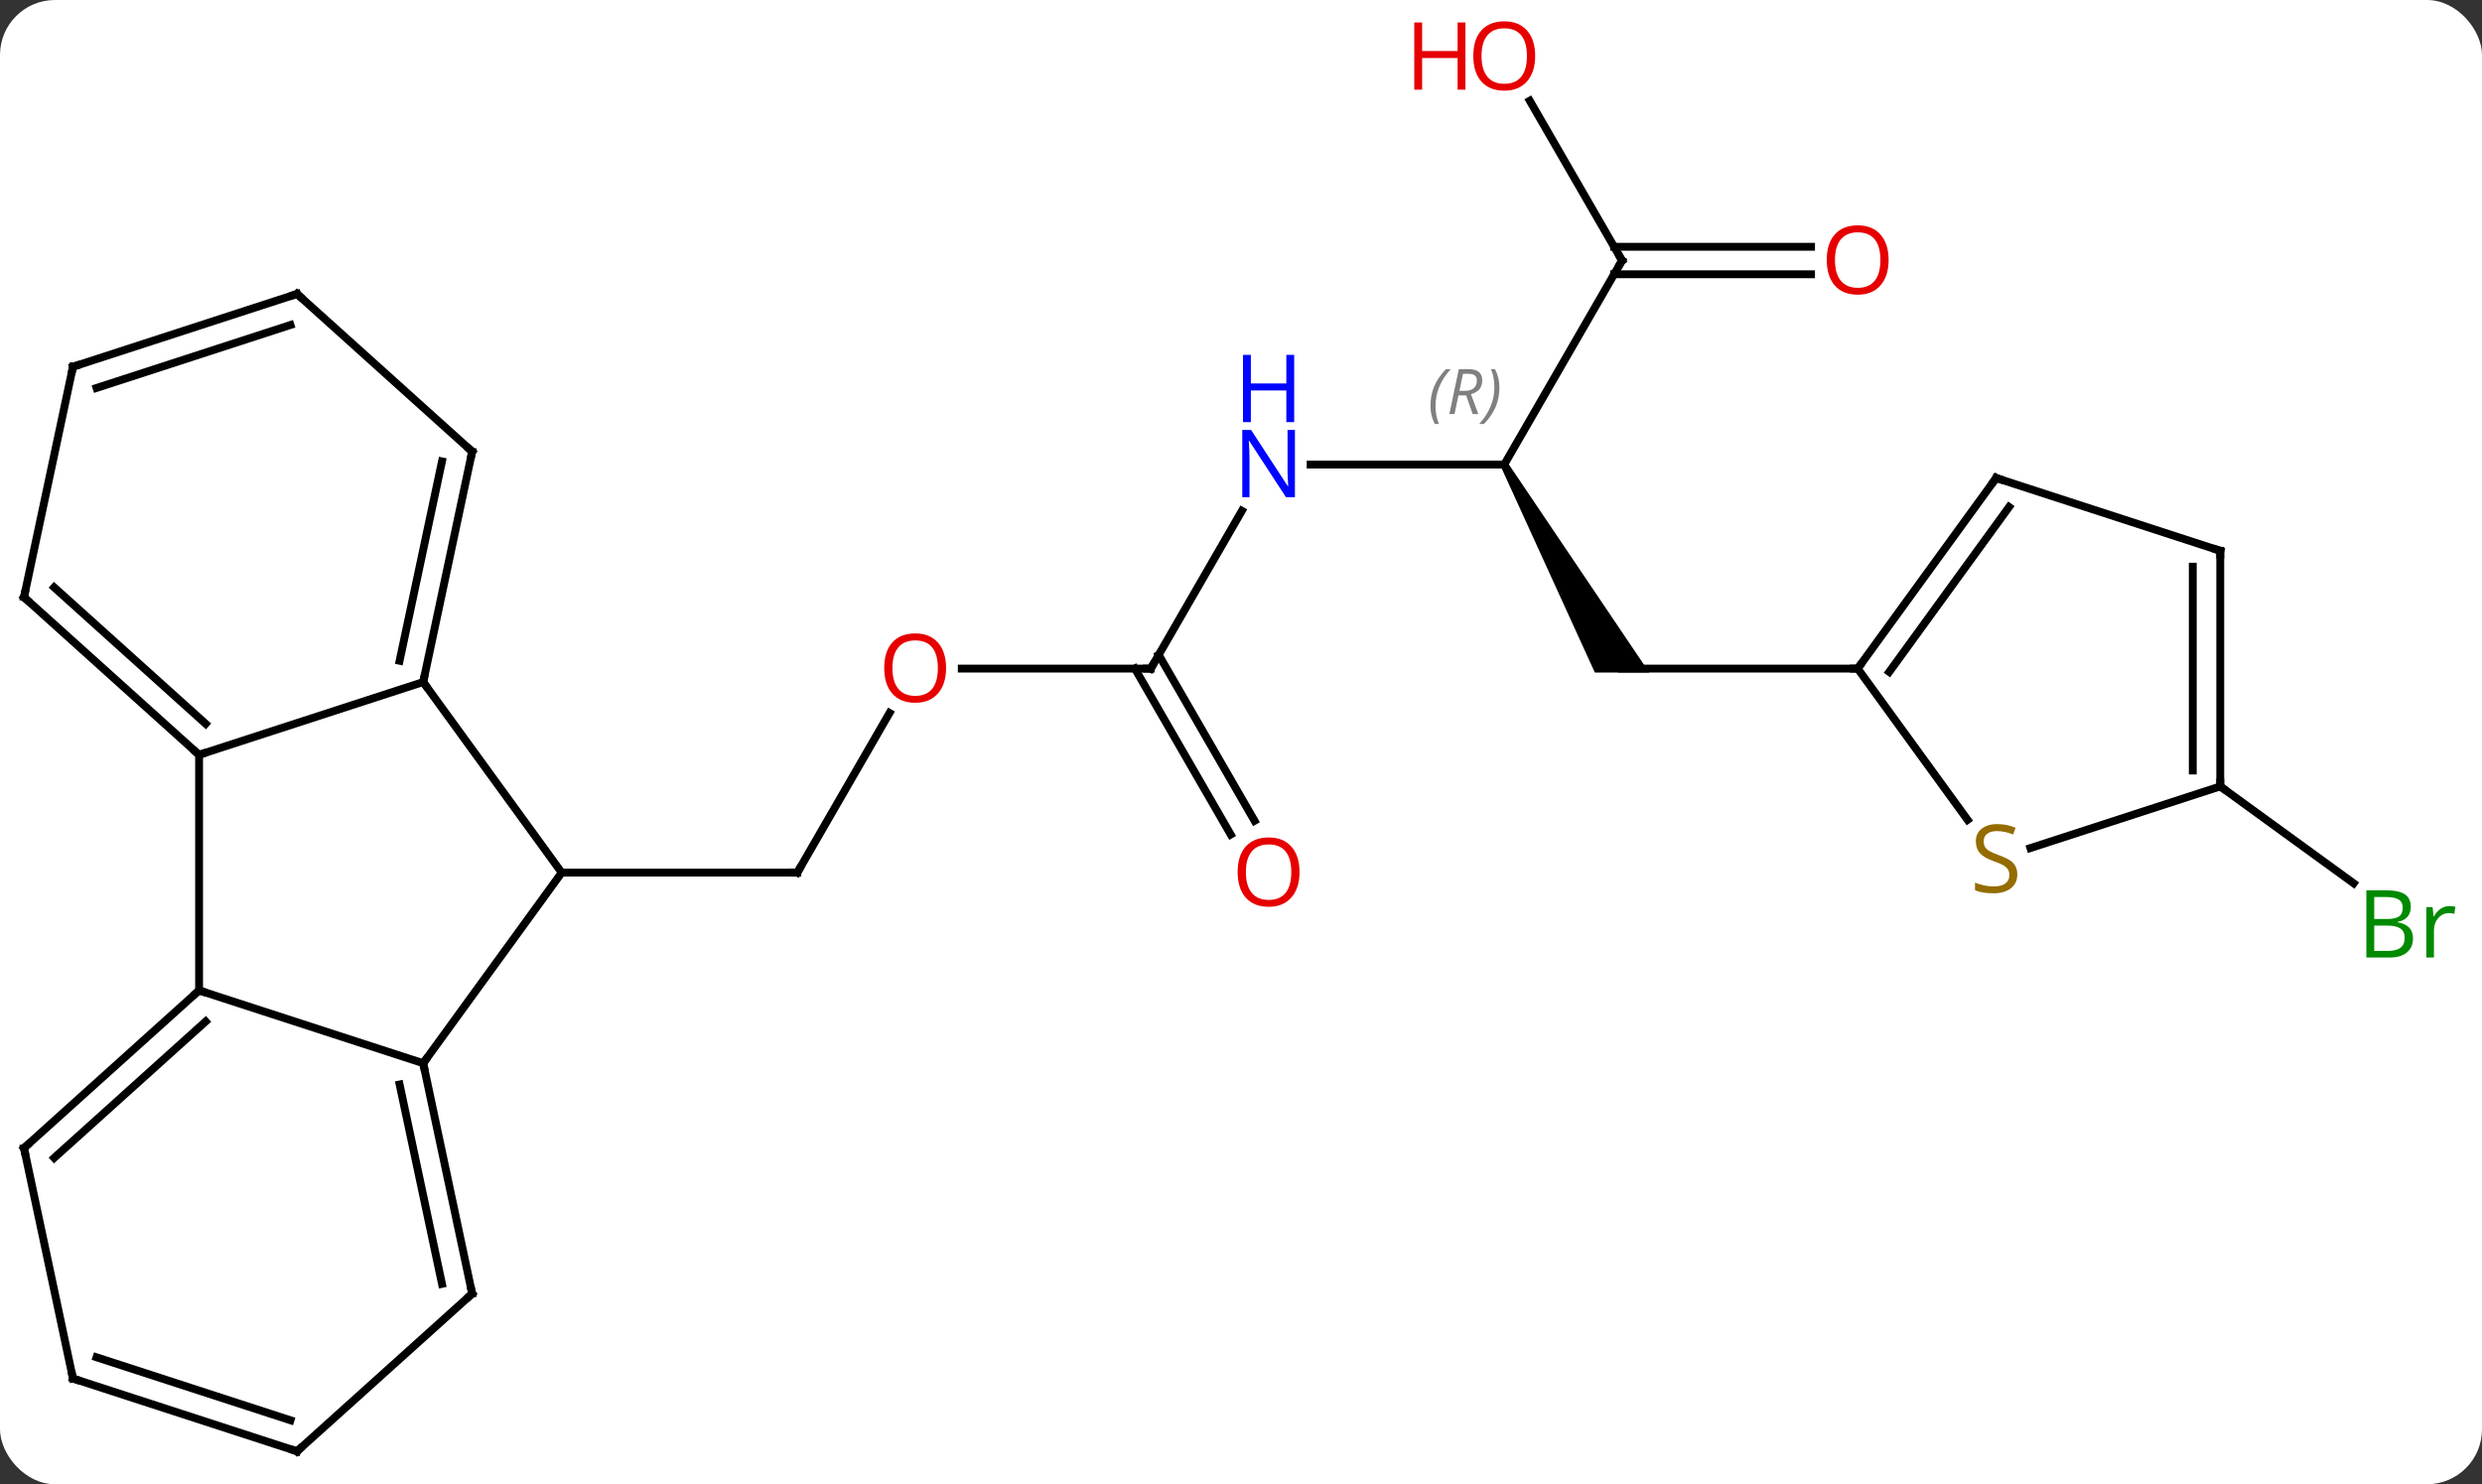 <svg width="316" viewBox="0 0 316 189" style="fill-opacity:1; color-rendering:auto; color-interpolation:auto; text-rendering:auto; stroke:black; stroke-linecap:square; stroke-miterlimit:10; shape-rendering:auto; stroke-opacity:1; fill:black; stroke-dasharray:none; font-weight:normal; stroke-width:1; font-family:'Open Sans'; font-style:normal; stroke-linejoin:miter; font-size:12; stroke-dashoffset:0; image-rendering:auto;" height="189" class="cas-substance-image" xmlns:xlink="http://www.w3.org/1999/xlink" xmlns="http://www.w3.org/2000/svg"><rect x="0" y="0" width="316" height="189" fill="#333333" stroke="none"/><svg class="cas-substance-single-component"><rect y="0" x="0" width="316" stroke="none" ry="7" rx="7" height="189" fill="white" class="cas-substance-group"/><svg y="0" x="0" width="316" viewBox="0 0 316 189" style="fill:black;" height="189" class="cas-substance-single-component-image"><svg><g><g transform="translate(155,96)" style="text-rendering:geometricPrecision; color-rendering:optimizeQuality; color-interpolation:linearRGB; stroke-linecap:butt; image-rendering:optimizeQuality;"><line y2="-5.215" y1="15.117" x2="-41.748" x1="-53.487" style="fill:none;"/><line y2="15.117" y1="15.117" x2="-83.487" x1="-53.487" style="fill:none;"/><line y2="-10.863" y1="-10.863" x2="-8.487" x1="-32.55" style="fill:none;"/><line y2="-30.955" y1="-10.863" x2="3.113" x1="-8.487" style="fill:none;"/><line y2="10.264" y1="-10.863" x2="1.69" x1="-10.508" style="fill:none;"/><line y2="8.514" y1="-12.613" x2="4.722" x1="-7.477" style="fill:none;"/><line y2="-36.843" y1="-36.843" x2="36.513" x1="11.865" style="fill:none;"/><path style="stroke:none;" d="M36.08 -36.593 L36.946 -37.093 L54.977 -10.363 L48.049 -10.363 Z"/><line y2="-62.826" y1="-36.843" x2="51.513" x1="36.513" style="fill:none;"/><line y2="-10.863" y1="-10.863" x2="81.513" x1="51.513" style="fill:none;"/><line y2="-83.17" y1="-62.826" x2="39.767" x1="51.513" style="fill:none;"/><line y2="-61.076" y1="-61.076" x2="75.576" x1="50.503" style="fill:none;"/><line y2="-64.576" y1="-64.576" x2="75.576" x1="50.503" style="fill:none;"/><line y2="4.137" y1="16.477" x2="127.677" x1="144.66" style="fill:none;"/><line y2="39.387" y1="15.117" x2="-101.121" x1="-83.487" style="fill:none;"/><line y2="-9.153" y1="15.117" x2="-101.121" x1="-83.487" style="fill:none;"/><line y2="30.117" y1="39.387" x2="-129.654" x1="-101.121" style="fill:none;"/><line y2="68.733" y1="39.387" x2="-94.884" x1="-101.121" style="fill:none;"/><line y2="67.484" y1="42.091" x2="-98.728" x1="-104.124" style="fill:none;"/><line y2="0.117" y1="-9.153" x2="-129.654" x1="-101.121" style="fill:none;"/><line y2="-38.499" y1="-9.153" x2="-94.884" x1="-101.121" style="fill:none;"/><line y2="-37.25" y1="-11.857" x2="-98.728" x1="-104.124" style="fill:none;"/><line y2="0.117" y1="30.117" x2="-129.654" x1="-129.654" style="fill:none;"/><line y2="50.19" y1="30.117" x2="-151.947" x1="-129.654" style="fill:none;"/><line y2="51.439" y1="34.07" x2="-148.103" x1="-128.814" style="fill:none;"/><line y2="88.806" y1="68.733" x2="-117.18" x1="-94.884" style="fill:none;"/><line y2="-19.956" y1="0.117" x2="-151.947" x1="-129.654" style="fill:none;"/><line y2="-21.205" y1="-3.836" x2="-148.103" x1="-128.814" style="fill:none;"/><line y2="-58.572" y1="-38.499" x2="-117.18" x1="-94.884" style="fill:none;"/><line y2="79.536" y1="50.19" x2="-145.71" x1="-151.947" style="fill:none;"/><line y2="79.536" y1="88.806" x2="-145.71" x1="-117.18" style="fill:none;"/><line y2="76.832" y1="84.853" x2="-142.707" x1="-118.02" style="fill:none;"/><line y2="-49.302" y1="-19.956" x2="-145.71" x1="-151.947" style="fill:none;"/><line y2="-49.302" y1="-58.572" x2="-145.71" x1="-117.18" style="fill:none;"/><line y2="-46.598" y1="-54.619" x2="-142.707" x1="-118.02" style="fill:none;"/><line y2="8.396" y1="-10.863" x2="95.504" x1="81.513" style="fill:none;"/><line y2="-35.133" y1="-10.863" x2="99.144" x1="81.513" style="fill:none;"/><line y2="-31.441" y1="-10.441" x2="100.788" x1="85.532" style="fill:none;"/><line y2="4.137" y1="11.99" x2="127.677" x1="103.506" style="fill:none;"/><line y2="-25.863" y1="-35.133" x2="127.677" x1="99.144" style="fill:none;"/><line y2="-25.863" y1="4.137" x2="127.677" x1="127.677" style="fill:none;"/><line y2="-23.842" y1="2.116" x2="124.177" x1="124.177" style="fill:none;"/><path style="fill:none; stroke-miterlimit:5;" d="M-53.237 14.684 L-53.487 15.117 L-53.987 15.117"/></g><g transform="translate(155,96)" style="stroke-linecap:butt; fill:rgb(230,0,0); text-rendering:geometricPrecision; color-rendering:optimizeQuality; image-rendering:optimizeQuality; font-family:'Open Sans'; stroke:rgb(230,0,0); color-interpolation:linearRGB; stroke-miterlimit:5;"><path style="stroke:none;" d="M-34.55 -10.933 Q-34.55 -8.871 -35.589 -7.691 Q-36.628 -6.511 -38.471 -6.511 Q-40.362 -6.511 -41.393 -7.676 Q-42.425 -8.84 -42.425 -10.949 Q-42.425 -13.043 -41.393 -14.191 Q-40.362 -15.34 -38.471 -15.34 Q-36.612 -15.34 -35.581 -14.168 Q-34.55 -12.996 -34.55 -10.933 ZM-41.378 -10.933 Q-41.378 -9.199 -40.635 -8.293 Q-39.893 -7.386 -38.471 -7.386 Q-37.05 -7.386 -36.323 -8.285 Q-35.596 -9.183 -35.596 -10.933 Q-35.596 -12.668 -36.323 -13.558 Q-37.05 -14.449 -38.471 -14.449 Q-39.893 -14.449 -40.635 -13.55 Q-41.378 -12.652 -41.378 -10.933 Z"/><path style="fill:none; stroke:black;" d="M-8.987 -10.863 L-8.487 -10.863 L-8.237 -11.296"/><path style="fill:rgb(0,5,255); stroke:none;" d="M9.865 -32.687 L8.724 -32.687 L4.036 -39.874 L3.99 -39.874 Q4.083 -38.609 4.083 -37.562 L4.083 -32.687 L3.161 -32.687 L3.161 -41.249 L4.286 -41.249 L8.958 -34.093 L9.005 -34.093 Q9.005 -34.249 8.958 -35.109 Q8.911 -35.968 8.927 -36.343 L8.927 -41.249 L9.865 -41.249 L9.865 -32.687 Z"/><path style="fill:rgb(0,5,255); stroke:none;" d="M9.771 -42.249 L8.771 -42.249 L8.771 -46.281 L4.255 -46.281 L4.255 -42.249 L3.255 -42.249 L3.255 -50.812 L4.255 -50.812 L4.255 -47.171 L8.771 -47.171 L8.771 -50.812 L9.771 -50.812 L9.771 -42.249 Z"/><path style="stroke:none;" d="M10.45 15.047 Q10.45 17.109 9.411 18.289 Q8.372 19.469 6.529 19.469 Q4.638 19.469 3.607 18.305 Q2.575 17.14 2.575 15.031 Q2.575 12.937 3.607 11.789 Q4.638 10.64 6.529 10.64 Q8.388 10.64 9.419 11.812 Q10.45 12.984 10.45 15.047 ZM3.622 15.047 Q3.622 16.781 4.365 17.687 Q5.107 18.594 6.529 18.594 Q7.95 18.594 8.677 17.695 Q9.404 16.797 9.404 15.047 Q9.404 13.312 8.677 12.422 Q7.95 11.531 6.529 11.531 Q5.107 11.531 4.365 12.43 Q3.622 13.328 3.622 15.047 Z"/></g><g transform="translate(155,96)" style="stroke-linecap:butt; font-size:8.4px; fill:gray; text-rendering:geometricPrecision; image-rendering:optimizeQuality; color-rendering:optimizeQuality; font-family:'Open Sans'; font-style:italic; stroke:gray; color-interpolation:linearRGB; stroke-miterlimit:5;"><path style="stroke:none;" d="M27.124 -44.339 Q27.124 -45.667 27.593 -46.792 Q28.061 -47.917 29.093 -48.995 L29.702 -48.995 Q28.733 -47.933 28.249 -46.761 Q27.765 -45.589 27.765 -44.355 Q27.765 -43.026 28.202 -42.011 L27.686 -42.011 Q27.124 -43.042 27.124 -44.339 ZM30.684 -45.651 L30.184 -43.276 L29.528 -43.276 L30.731 -48.995 L31.981 -48.995 Q33.715 -48.995 33.715 -47.558 Q33.715 -46.198 32.278 -45.808 L33.215 -43.276 L32.496 -43.276 L31.668 -45.651 L30.684 -45.651 ZM31.262 -48.401 Q30.872 -46.48 30.809 -46.23 L31.465 -46.23 Q32.215 -46.23 32.621 -46.558 Q33.028 -46.886 33.028 -47.511 Q33.028 -47.98 32.77 -48.191 Q32.512 -48.401 31.918 -48.401 L31.262 -48.401 ZM35.901 -46.651 Q35.901 -45.323 35.425 -44.191 Q34.948 -43.058 33.932 -42.011 L33.323 -42.011 Q35.261 -44.167 35.261 -46.651 Q35.261 -47.98 34.823 -48.995 L35.339 -48.995 Q35.901 -47.933 35.901 -46.651 Z"/><path style="fill:none; stroke:black;" d="M51.263 -62.393 L51.513 -62.826 L51.263 -63.259"/></g><g transform="translate(155,96)" style="stroke-linecap:butt; fill:rgb(230,0,0); text-rendering:geometricPrecision; color-rendering:optimizeQuality; image-rendering:optimizeQuality; font-family:'Open Sans'; stroke:rgb(230,0,0); color-interpolation:linearRGB; stroke-miterlimit:5;"><path style="stroke:none;" d="M40.45 -88.876 Q40.45 -86.814 39.411 -85.634 Q38.372 -84.454 36.529 -84.454 Q34.638 -84.454 33.607 -85.618 Q32.575 -86.783 32.575 -88.892 Q32.575 -90.986 33.607 -92.134 Q34.638 -93.283 36.529 -93.283 Q38.388 -93.283 39.419 -92.111 Q40.45 -90.939 40.45 -88.876 ZM33.622 -88.876 Q33.622 -87.142 34.365 -86.236 Q35.107 -85.329 36.529 -85.329 Q37.95 -85.329 38.677 -86.228 Q39.404 -87.126 39.404 -88.876 Q39.404 -90.611 38.677 -91.501 Q37.95 -92.392 36.529 -92.392 Q35.107 -92.392 34.365 -91.493 Q33.622 -90.595 33.622 -88.876 Z"/><path style="stroke:none;" d="M31.576 -84.579 L30.576 -84.579 L30.576 -88.611 L26.06 -88.611 L26.06 -84.579 L25.06 -84.579 L25.06 -93.142 L26.06 -93.142 L26.06 -89.501 L30.576 -89.501 L30.576 -93.142 L31.576 -93.142 L31.576 -84.579 Z"/><path style="stroke:none;" d="M85.451 -62.896 Q85.451 -60.834 84.411 -59.654 Q83.372 -58.474 81.529 -58.474 Q79.638 -58.474 78.607 -59.639 Q77.576 -60.803 77.576 -62.912 Q77.576 -65.006 78.607 -66.154 Q79.638 -67.303 81.529 -67.303 Q83.388 -67.303 84.419 -66.131 Q85.451 -64.959 85.451 -62.896 ZM78.622 -62.896 Q78.622 -61.162 79.365 -60.256 Q80.107 -59.349 81.529 -59.349 Q82.951 -59.349 83.677 -60.248 Q84.404 -61.146 84.404 -62.896 Q84.404 -64.631 83.677 -65.521 Q82.951 -66.412 81.529 -66.412 Q80.107 -66.412 79.365 -65.513 Q78.622 -64.615 78.622 -62.896 Z"/><path style="fill:rgb(0,138,0); stroke:none;" d="M146.278 17.365 L148.7 17.365 Q150.403 17.365 151.169 17.873 Q151.934 18.38 151.934 19.474 Q151.934 20.24 151.512 20.74 Q151.09 21.24 150.262 21.38 L150.262 21.443 Q152.215 21.771 152.215 23.49 Q152.215 24.63 151.442 25.279 Q150.669 25.927 149.278 25.927 L146.278 25.927 L146.278 17.365 ZM147.278 21.021 L148.919 21.021 Q149.981 21.021 150.442 20.693 Q150.903 20.365 150.903 19.584 Q150.903 18.865 150.387 18.544 Q149.872 18.224 148.747 18.224 L147.278 18.224 L147.278 21.021 ZM147.278 21.865 L147.278 25.084 L149.075 25.084 Q150.106 25.084 150.63 24.677 Q151.153 24.271 151.153 23.412 Q151.153 22.615 150.614 22.24 Q150.075 21.865 148.981 21.865 L147.278 21.865 ZM156.85 19.38 Q157.272 19.38 157.616 19.459 L157.475 20.365 Q157.085 20.271 156.772 20.271 Q155.991 20.271 155.436 20.904 Q154.882 21.537 154.882 22.474 L154.882 25.927 L153.913 25.927 L153.913 19.505 L154.71 19.505 L154.835 20.693 L154.882 20.693 Q155.225 20.068 155.733 19.724 Q156.241 19.38 156.85 19.38 Z"/><path style="fill:none; stroke:black;" d="M-101.017 39.876 L-101.121 39.387 L-100.827 38.983"/><path style="fill:none; stroke:black;" d="M-101.017 -9.642 L-101.121 -9.153 L-100.827 -8.748"/><path style="fill:none; stroke:black;" d="M-130.026 30.452 L-129.654 30.117 L-129.179 30.271"/><path style="fill:none; stroke:black;" d="M-94.988 68.244 L-94.884 68.733 L-95.256 69.067"/><path style="fill:none; stroke:black;" d="M-130.026 -0.218 L-129.654 0.117 L-129.179 -0.037"/><path style="fill:none; stroke:black;" d="M-94.988 -38.01 L-94.884 -38.499 L-95.256 -38.834"/><path style="fill:none; stroke:black;" d="M-151.575 49.855 L-151.947 50.19 L-151.843 50.679"/><path style="fill:none; stroke:black;" d="M-116.808 88.472 L-117.18 88.806 L-117.656 88.651"/><path style="fill:none; stroke:black;" d="M-151.575 -19.621 L-151.947 -19.956 L-151.843 -20.445"/><path style="fill:none; stroke:black;" d="M-116.808 -58.237 L-117.18 -58.572 L-117.656 -58.417"/><path style="fill:none; stroke:black;" d="M-145.814 79.047 L-145.71 79.536 L-145.234 79.691"/><path style="fill:none; stroke:black;" d="M-145.814 -48.813 L-145.71 -49.302 L-145.234 -49.456"/><path style="fill:none; stroke:black;" d="M81.807 -11.268 L81.513 -10.863 L81.013 -10.863"/><path style="fill:rgb(148,108,0); stroke:none;" d="M101.839 15.345 Q101.839 16.47 101.019 17.11 Q100.199 17.751 98.792 17.751 Q97.261 17.751 96.449 17.345 L96.449 16.391 Q96.98 16.61 97.597 16.743 Q98.214 16.876 98.824 16.876 Q99.824 16.876 100.324 16.493 Q100.824 16.11 100.824 15.438 Q100.824 15.001 100.644 14.712 Q100.464 14.423 100.05 14.18 Q99.636 13.938 98.777 13.641 Q97.589 13.22 97.074 12.634 Q96.558 12.048 96.558 11.095 Q96.558 10.11 97.3 9.524 Q98.042 8.938 99.277 8.938 Q100.542 8.938 101.621 9.407 L101.308 10.266 Q100.246 9.829 99.246 9.829 Q98.449 9.829 98.003 10.165 Q97.558 10.501 97.558 11.11 Q97.558 11.548 97.722 11.837 Q97.886 12.126 98.277 12.36 Q98.667 12.595 99.48 12.891 Q100.824 13.36 101.332 13.915 Q101.839 14.47 101.839 15.345 Z"/><path style="fill:none; stroke:black;" d="M98.85 -34.728 L99.144 -35.133 L99.62 -34.978"/><path style="fill:none; stroke:black;" d="M127.677 3.637 L127.677 4.137 L128.082 4.431"/><path style="fill:none; stroke:black;" d="M127.201 -26.017 L127.677 -25.863 L127.677 -25.363"/></g></g></svg></svg></svg></svg>